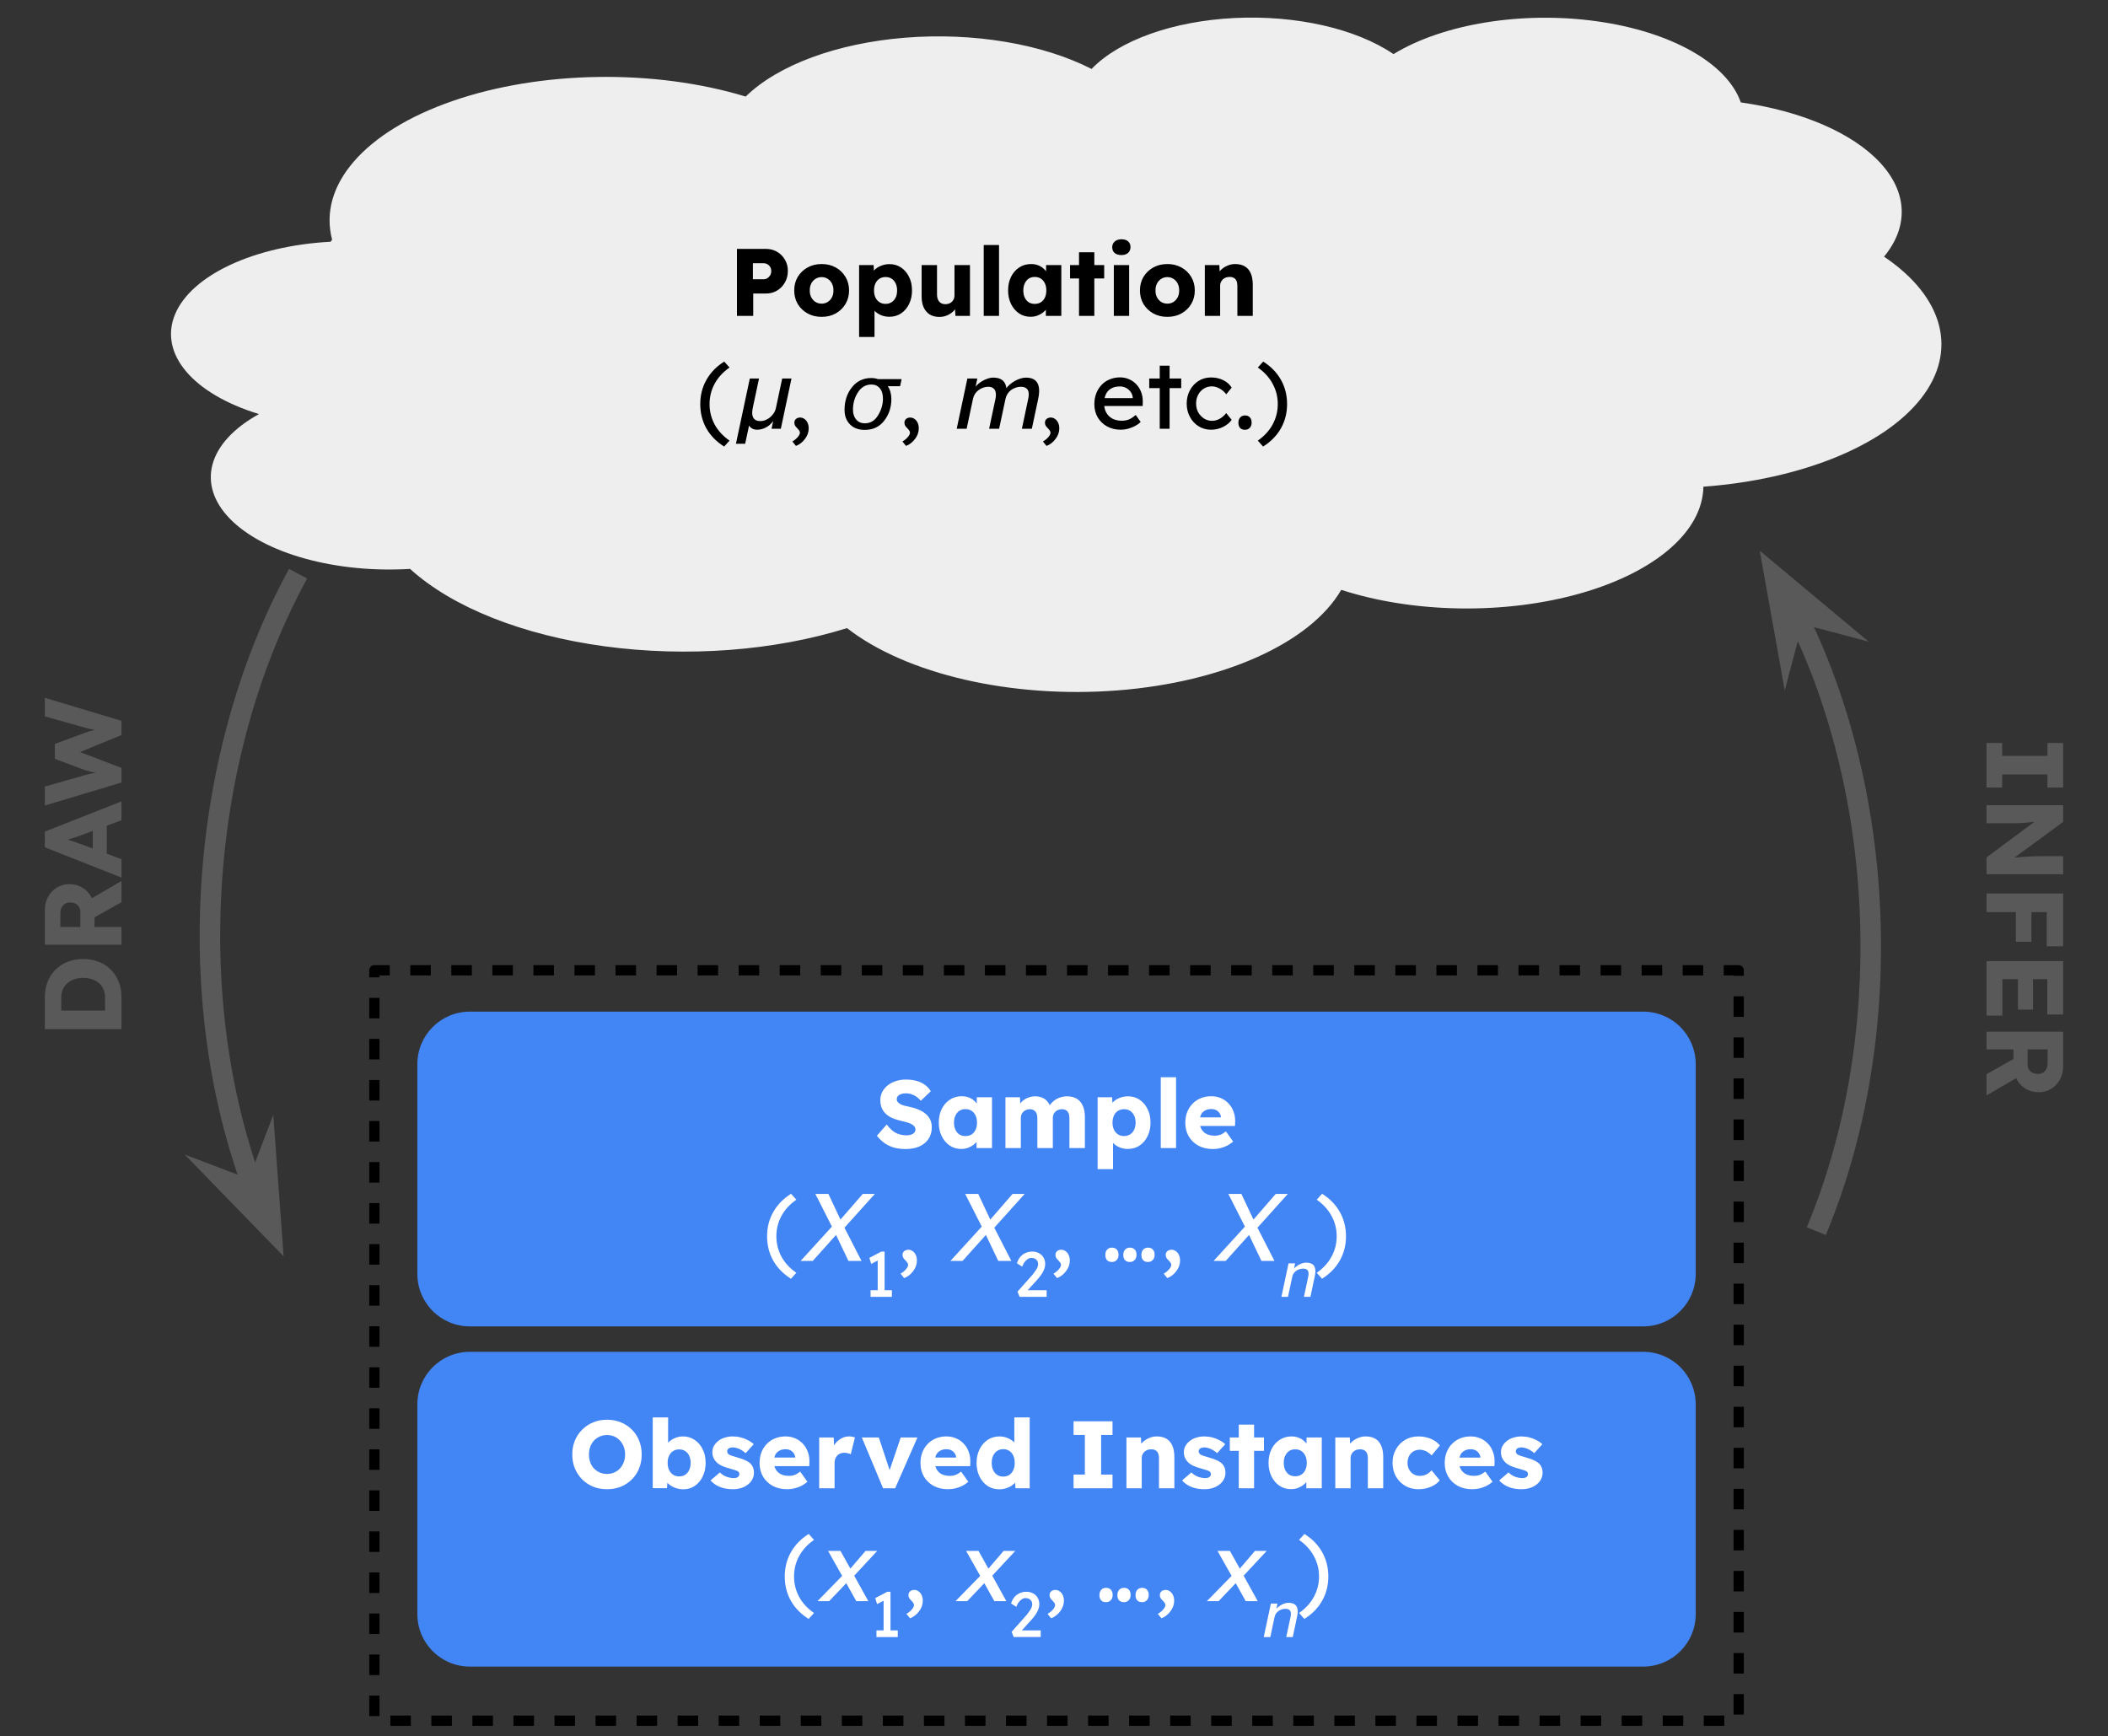 <svg version="1.1" viewBox="0.0 0.0 410.869 338.407" fill="none" stroke="none" stroke-linecap="square" stroke-miterlimit="10" xmlns:xlink="http://www.w3.org/1999/xlink" xmlns="http://www.w3.org/2000/svg"><rect x="0.0" y="0.0" width="410.869" height="338.407" fill="#333333" stroke="none"/><clipPath id="p.0"><path d="m0 0l410.869 0l0 338.407l-410.869 0l0 -338.407z" clip-rule="nonzero"/></clipPath><g clip-path="url(#p.0)"><path fill="#000000" fill-opacity="0.0" d="m0 0l410.869 0l0 338.407l-410.869 0z" fill-rule="evenodd"/><path fill="#eeeeee" d="m64.729 46.71l0 0c-2.779 -10.6 6.344 -21.093 23.497 -27.026c17.153 -5.934 39.328 -6.268 57.116 -0.86l0 0c6.301 -6.163 17.833 -10.418 31.109 -11.478c13.276 -1.06 26.735 1.199 36.307 6.095l0 0c5.368 -5.588 15.907 -9.342 27.878 -9.931c11.971 -0.589 23.68 2.072 30.971 7.037l0 0c9.697 -5.923 25.126 -8.417 39.609 -6.402c14.484 2.014 25.421 8.175 28.08 15.817l0 0c11.881 1.682 21.777 5.959 27.132 11.724c5.355 5.766 5.644 12.455 0.791 18.34l0 0c11.699 7.904 14.436 18.435 7.189 27.665c-7.247 9.229 -23.389 15.77 -42.401 17.18c-0.134 8.662 -9.286 16.61 -23.928 20.781c-14.642 4.171 -32.488 3.913 -46.659 -0.674l0 0c-6.036 10.374 -23.026 18.008 -43.629 19.602c-20.603 1.594 -41.126 -3.136 -52.703 -12.147l0 0c-14.19 4.442 -31.217 5.721 -47.24 3.55c-16.023 -2.171 -29.692 -7.611 -37.924 -15.091l0 0c-14.5 0.881 -28.52 -3.019 -35.102 -9.764c-6.581 -6.745 -4.323 -14.899 5.654 -20.416l0 0c-12.935 -3.952 -19.535 -11.794 -16.359 -19.436c3.176 -7.642 15.409 -13.354 30.32 -14.156z" fill-rule="evenodd"/><path fill="#000000" fill-opacity="0.0" d="m50.481 80.71l0 0c6.104 1.865 13.155 2.711 20.208 2.424m9.237 27.756c3.033 -0.184 6.005 -0.574 8.841 -1.16m76.318 12.701c-2.133 -1.66 -3.919 -3.435 -5.327 -5.293m101.663 -2.163l0 0c1.1 -1.891 1.814 -3.838 2.127 -5.807m68.457 -14.298c0.143 -9.222 -9.948 -17.666 -25.938 -21.705m61.15 -23.14c-2.59 3.14 -6.543 5.926 -11.55 8.139m-16.371 -38.203l0 0c0.441 1.268 0.645 2.555 0.61 3.844m-68.298 -13.258l0 0c-2.419 1.478 -4.412 3.129 -5.917 4.902m-52.933 -2.009l0 0c-1.289 1.342 -2.252 2.762 -2.866 4.228m-64.552 1.156l0 0c3.764 1.144 7.246 2.521 10.37 4.101m-90.982 23.785l0 0c0.383 1.461 0.988 2.904 1.81 4.315" fill-rule="evenodd"/><path fill="#000000" d="m143.639 61.577l0 -13.062l5.641 0q1.219 0 2.172 0.562q0.969 0.562 1.531 1.531q0.578 0.969 0.578 2.188q0 1.266 -0.578 2.266q-0.562 1.0 -1.531 1.578q-0.953 0.578 -2.172 0.578l-2.469 0l0 4.359l-3.172 0zm3.109 -7.141l2.078 0q0.406 0 0.734 -0.203q0.344 -0.219 0.547 -0.562q0.219 -0.359 0.219 -0.828q0 -0.484 -0.219 -0.812q-0.203 -0.344 -0.547 -0.531q-0.328 -0.188 -0.734 -0.188l-2.078 0l0 3.125zm13.398 7.328q-1.547 0 -2.75 -0.672q-1.203 -0.672 -1.906 -1.828q-0.688 -1.156 -0.688 -2.656q0 -1.484 0.688 -2.641q0.703 -1.156 1.906 -1.828q1.203 -0.672 2.75 -0.672q1.547 0 2.75 0.672q1.203 0.672 1.891 1.828q0.703 1.156 0.703 2.641q0 1.5 -0.703 2.656q-0.688 1.156 -1.891 1.828q-1.203 0.672 -2.75 0.672zm0 -2.578q0.672 0 1.188 -0.328q0.531 -0.344 0.828 -0.922q0.297 -0.578 0.281 -1.328q0.016 -0.734 -0.281 -1.328q-0.297 -0.594 -0.828 -0.922q-0.516 -0.344 -1.188 -0.344q-0.672 0 -1.203 0.344q-0.531 0.328 -0.828 0.922q-0.297 0.594 -0.281 1.328q-0.016 0.75 0.281 1.328q0.297 0.578 0.828 0.922q0.531 0.328 1.203 0.328zm7.302 6.5l0 -14.016l2.828 0l0.109 2.219l-0.547 -0.172q0.125 -0.609 0.625 -1.109q0.5 -0.516 1.281 -0.812q0.781 -0.312 1.625 -0.312q1.281 0 2.266 0.672q0.984 0.656 1.547 1.812q0.578 1.141 0.578 2.641q0 1.5 -0.578 2.656q-0.562 1.156 -1.562 1.828q-1.0 0.656 -2.281 0.656q-0.844 0 -1.609 -0.312q-0.766 -0.328 -1.281 -0.859q-0.516 -0.547 -0.688 -1.188l0.688 -0.25l0 6.547l-3.0 0zm5.172 -6.453q0.656 0 1.156 -0.328q0.516 -0.328 0.797 -0.906q0.281 -0.578 0.281 -1.391q0 -0.781 -0.281 -1.359q-0.281 -0.594 -0.781 -0.922q-0.484 -0.328 -1.172 -0.328q-0.703 0 -1.203 0.328q-0.5 0.312 -0.781 0.906q-0.281 0.594 -0.281 1.375q0 0.812 0.281 1.391q0.281 0.578 0.781 0.906q0.5 0.328 1.203 0.328zm10.498 2.547q-1.109 0 -1.891 -0.469q-0.766 -0.484 -1.188 -1.375q-0.406 -0.891 -0.406 -2.141l0 -6.125l3.0 0l0 5.703q0 0.609 0.188 1.031q0.188 0.422 0.547 0.656q0.375 0.234 0.906 0.234q0.391 0 0.719 -0.125q0.328 -0.125 0.562 -0.359q0.234 -0.234 0.359 -0.547q0.125 -0.312 0.125 -0.688l0 -5.906l3.016 0l0 9.906l-2.828 0l-0.125 -2.031l0.562 -0.219q-0.234 0.703 -0.75 1.25q-0.516 0.547 -1.25 0.875q-0.734 0.328 -1.547 0.328zm8.618 -0.203l0 -13.812l2.984 0l0 13.812l-2.984 0zm9.125 0.172q-1.25 0 -2.234 -0.656q-0.984 -0.672 -1.562 -1.828q-0.578 -1.172 -0.578 -2.656q0 -1.5 0.578 -2.656q0.578 -1.156 1.578 -1.812q1.016 -0.672 2.312 -0.672q0.703 0 1.281 0.203q0.594 0.203 1.047 0.578q0.453 0.359 0.766 0.844q0.312 0.469 0.469 1.0l-0.625 -0.078l0 -2.344l2.969 0l0 9.906l-3.016 0l0 -2.391l0.672 -0.016q-0.156 0.516 -0.5 0.984q-0.328 0.469 -0.812 0.828q-0.484 0.344 -1.078 0.562q-0.594 0.203 -1.266 0.203zm0.812 -2.516q0.703 0 1.203 -0.312q0.5 -0.328 0.781 -0.906q0.281 -0.594 0.281 -1.406q0 -0.797 -0.281 -1.375q-0.281 -0.594 -0.781 -0.922q-0.5 -0.328 -1.203 -0.328q-0.672 0 -1.172 0.328q-0.484 0.328 -0.766 0.922q-0.281 0.578 -0.281 1.375q0 0.812 0.281 1.406q0.281 0.578 0.766 0.906q0.5 0.312 1.172 0.312zm8.638 2.344l0 -12.406l2.984 0l0 12.406l-2.984 0zm-1.75 -7.297l0 -2.609l6.656 0l0 2.609l-6.656 0zm8.535 7.297l0 -9.906l2.984 0l0 9.906l-2.984 0zm1.484 -11.859q-0.844 0 -1.328 -0.406q-0.469 -0.406 -0.469 -1.141q0 -0.672 0.484 -1.094q0.5 -0.438 1.312 -0.438q0.844 0 1.297 0.406q0.469 0.391 0.469 1.125q0 0.688 -0.469 1.125q-0.469 0.422 -1.297 0.422zm8.951 12.047q-1.547 0 -2.75 -0.672q-1.203 -0.672 -1.906 -1.828q-0.688 -1.156 -0.688 -2.656q0 -1.484 0.688 -2.641q0.703 -1.156 1.906 -1.828q1.203 -0.672 2.75 -0.672q1.547 0 2.75 0.672q1.203 0.672 1.891 1.828q0.703 1.156 0.703 2.641q0 1.5 -0.703 2.656q-0.688 1.156 -1.891 1.828q-1.203 0.672 -2.75 0.672zm0 -2.578q0.672 0 1.188 -0.328q0.531 -0.344 0.828 -0.922q0.297 -0.578 0.281 -1.328q0.016 -0.734 -0.281 -1.328q-0.297 -0.594 -0.828 -0.922q-0.516 -0.344 -1.188 -0.344q-0.672 0 -1.203 0.344q-0.531 0.328 -0.828 0.922q-0.297 0.594 -0.281 1.328q-0.016 0.75 0.281 1.328q0.297 0.578 0.828 0.922q0.531 0.328 1.203 0.328zm7.302 2.391l0 -9.906l2.828 0l0.094 2.016l-0.594 0.219q0.203 -0.672 0.734 -1.219q0.531 -0.547 1.281 -0.875q0.75 -0.344 1.562 -0.344q1.125 0 1.891 0.453q0.766 0.453 1.156 1.359q0.391 0.906 0.391 2.219l0 6.078l-3.0 0l0 -5.844q0 -0.594 -0.172 -0.984q-0.172 -0.391 -0.516 -0.578q-0.344 -0.203 -0.844 -0.188q-0.391 0 -0.734 0.125q-0.328 0.125 -0.578 0.359q-0.234 0.219 -0.375 0.531q-0.141 0.297 -0.141 0.641l0 5.938l-1.484 0q-0.516 0 -0.891 0q-0.375 0 -0.609 0z" fill-rule="nonzero"/><path fill="#000000" d="m141.145 87.045q-2.266 -1.422 -3.469 -3.547q-1.188 -2.125 -1.188 -4.734q0 -2.594 1.203 -4.719q1.203 -2.141 3.469 -3.562l1.031 1.156q-1.906 1.328 -2.906 3.172q-0.984 1.828 -0.984 3.953q0 2.125 0.984 3.969q1.0 1.828 2.906 3.156l-1.047 1.156z" fill-rule="nonzero"/><path fill="#000000" d="m143.442 86.499l2.703 -12.719l1.797 0l-1.203 5.656q-0.188 0.875 -0.094 1.469q0.109 0.578 0.484 0.875q0.391 0.297 1.047 0.297q0.547 0 1.047 -0.203q0.5 -0.203 0.906 -0.562q0.422 -0.359 0.719 -0.828q0.297 -0.484 0.406 -1.047l1.203 -5.656l1.812 0l-2.078 9.797l-1.812 0l0.453 -2.125l0.078 0.266q-0.375 0.672 -0.922 1.125q-0.531 0.453 -1.172 0.688q-0.641 0.234 -1.281 0.234q-0.391 0 -0.75 -0.141q-0.344 -0.141 -0.578 -0.391q-0.234 -0.25 -0.266 -0.578l0.172 -0.234l-0.875 4.078l-1.797 0z" fill-rule="nonzero"/><path fill="#000000" d="m155.14 86.92l-0.703 -0.859q0.641 -0.375 1.047 -0.859q0.422 -0.484 0.422 -0.844q0 -0.188 -0.094 -0.359q-0.094 -0.172 -0.391 -0.5q-0.375 -0.344 -0.484 -0.594q-0.109 -0.25 -0.109 -0.516q0 -0.453 0.312 -0.719q0.312 -0.281 0.828 -0.281q0.453 0 0.828 0.281q0.391 0.266 0.609 0.75q0.219 0.469 0.219 1.078q0 0.562 -0.188 1.078q-0.188 0.531 -0.531 0.969q-0.328 0.453 -0.781 0.812q-0.438 0.359 -0.984 0.562z" fill-rule="nonzero"/><path fill="#000000" d="m175.736 73.905l-0.297 1.375l-2.406 0q0.703 1.016 0.703 2.531q0 2.375 -1.391 4.188q-1.375 1.797 -3.797 1.797q-1.828 0 -2.891 -1.078q-1.047 -1.078 -1.047 -2.828q0 -2.594 1.438 -4.391q1.438 -1.812 3.75 -1.812q0.734 0 1.344 0.219l4.594 0zm-9.484 5.953q0 1.172 0.625 1.922q0.625 0.734 1.688 0.734q1.641 0 2.578 -1.562q0.953 -1.578 0.953 -3.219q0 -1.328 -0.609 -2.047q-0.609 -0.734 -1.641 -0.734q-1.625 0 -2.609 1.5q-0.984 1.5 -0.984 3.406z" fill-rule="nonzero"/><path fill="#000000" d="m176.595 86.92l-0.703 -0.859q0.641 -0.375 1.047 -0.859q0.422 -0.484 0.422 -0.844q0 -0.188 -0.094 -0.359q-0.094 -0.172 -0.391 -0.5q-0.375 -0.344 -0.484 -0.594q-0.109 -0.25 -0.109 -0.516q0 -0.453 0.312 -0.719q0.312 -0.281 0.828 -0.281q0.453 0 0.828 0.281q0.391 0.266 0.609 0.75q0.219 0.469 0.219 1.078q0 0.562 -0.188 1.078q-0.188 0.531 -0.531 0.969q-0.328 0.453 -0.781 0.812q-0.438 0.359 -0.984 0.562z" fill-rule="nonzero"/><path fill="#000000" d="m186.472 83.577l2.078 -9.797l1.938 0l-0.438 2.094l-0.406 0.219q0.25 -0.484 0.672 -0.922q0.422 -0.453 0.969 -0.797q0.547 -0.344 1.141 -0.547q0.609 -0.219 1.188 -0.219q0.828 0 1.406 0.281q0.578 0.281 0.859 0.844q0.297 0.562 0.297 1.406l-0.281 -0.078l0.188 -0.312q0.312 -0.438 0.75 -0.812q0.453 -0.391 0.984 -0.688q0.531 -0.297 1.094 -0.469q0.562 -0.172 1.062 -0.172q1.094 0 1.703 0.453q0.625 0.453 0.797 1.375q0.172 0.906 -0.109 2.266l-1.25 5.875l-1.938 0l1.219 -5.766q0.188 -0.844 0.078 -1.375q-0.109 -0.531 -0.484 -0.781q-0.375 -0.266 -1.047 -0.266q-0.516 0 -1.016 0.188q-0.5 0.172 -0.906 0.484q-0.391 0.312 -0.656 0.734q-0.266 0.422 -0.375 0.922l-1.25 5.859l-1.953 0l1.234 -5.797q0.156 -0.766 0.047 -1.297q-0.094 -0.531 -0.469 -0.812q-0.375 -0.281 -1.0 -0.281q-0.516 0 -1.0 0.188q-0.484 0.172 -0.891 0.484q-0.391 0.297 -0.672 0.719q-0.266 0.422 -0.375 0.906l-1.25 5.891l-1.938 0z" fill-rule="nonzero"/><path fill="#000000" d="m203.983 86.92l-0.703 -0.859q0.641 -0.375 1.047 -0.859q0.422 -0.484 0.422 -0.844q0 -0.188 -0.094 -0.359q-0.094 -0.172 -0.391 -0.5q-0.375 -0.344 -0.484 -0.594q-0.109 -0.25 -0.109 -0.516q0 -0.453 0.312 -0.719q0.312 -0.281 0.828 -0.281q0.453 0 0.828 0.281q0.391 0.266 0.609 0.75q0.219 0.469 0.219 1.078q0 0.562 -0.188 1.078q-0.188 0.531 -0.531 0.969q-0.328 0.453 -0.781 0.812q-0.438 0.359 -0.984 0.562zm14.471 -3.156q-1.5 0 -2.672 -0.641q-1.156 -0.641 -1.828 -1.766q-0.656 -1.125 -0.656 -2.578q0 -1.156 0.375 -2.109q0.375 -0.953 1.031 -1.641q0.656 -0.703 1.578 -1.078q0.938 -0.391 2.016 -0.391q0.953 0 1.766 0.359q0.828 0.359 1.422 1.0q0.609 0.641 0.938 1.516q0.328 0.859 0.312 1.875l-0.016 0.828l-8.0 0l-0.438 -1.531l6.766 0l-0.266 0.312l0 -0.438q-0.062 -0.625 -0.422 -1.109q-0.344 -0.484 -0.891 -0.766q-0.547 -0.281 -1.172 -0.281q-1.016 0 -1.703 0.391q-0.688 0.375 -1.047 1.125q-0.344 0.734 -0.344 1.812q0 1.016 0.422 1.781q0.422 0.75 1.203 1.172q0.797 0.406 1.812 0.406q0.734 0 1.359 -0.234q0.625 -0.25 1.359 -0.891l0.969 1.359q-0.453 0.453 -1.094 0.797q-0.641 0.328 -1.359 0.531q-0.719 0.188 -1.422 0.188zm7.589 -0.188l0 -12.297l1.922 0l0 12.297l-1.922 0zm-2.047 -7.922l0 -1.875l6.234 0l0 1.875l-6.234 0zm12.055 8.109q-1.359 0 -2.438 -0.672q-1.062 -0.672 -1.688 -1.828q-0.625 -1.156 -0.625 -2.594q0 -1.438 0.625 -2.594q0.625 -1.156 1.688 -1.828q1.078 -0.672 2.438 -0.672q1.312 0 2.375 0.531q1.078 0.531 1.641 1.453l-1.062 1.297q-0.297 -0.422 -0.766 -0.781q-0.469 -0.359 -1.0 -0.562q-0.516 -0.203 -1.0 -0.203q-0.891 0 -1.594 0.438q-0.703 0.438 -1.109 1.203q-0.406 0.766 -0.406 1.719q0 0.953 0.422 1.719q0.438 0.75 1.141 1.203q0.703 0.438 1.562 0.438q0.516 0 0.984 -0.172q0.469 -0.172 0.922 -0.5q0.453 -0.344 0.844 -0.828l1.062 1.312q-0.594 0.844 -1.703 1.391q-1.109 0.531 -2.312 0.531zm6.606 0.016q-0.609 0 -0.953 -0.359q-0.328 -0.359 -0.328 -1.031q0 -0.625 0.344 -1.016q0.359 -0.391 0.938 -0.391q0.625 0 0.953 0.375q0.344 0.359 0.344 1.031q0 0.609 -0.359 1.0q-0.359 0.391 -0.938 0.391zm3.535 3.266l-1.031 -1.156q1.906 -1.328 2.891 -3.156q1.0 -1.844 1.0 -3.969q0 -2.125 -1.0 -3.953q-0.984 -1.844 -2.891 -3.172l1.047 -1.156q2.266 1.422 3.453 3.547q1.203 2.125 1.203 4.734q0 2.594 -1.203 4.734q-1.203 2.125 -3.469 3.547z" fill-rule="nonzero"/><path fill="#4285f4" d="m81.346 207.42l0 0c0 -5.648 4.578 -10.226 10.226 -10.226l228.714 0c2.712 0 5.313 1.077 7.231 2.995c1.918 1.918 2.995 4.519 2.995 7.231l0 40.902c0 5.648 -4.578 10.226 -10.226 10.226l-228.714 0c-5.648 0 -10.226 -4.578 -10.226 -10.226z" fill-rule="evenodd"/><path fill="#ffffff" d="m176.507 223.979q-1.281 0 -2.328 -0.297q-1.031 -0.312 -1.844 -0.906q-0.797 -0.594 -1.422 -1.391l1.922 -2.188q0.938 1.25 1.875 1.688q0.938 0.422 1.953 0.422q0.5 0 0.906 -0.125q0.406 -0.141 0.625 -0.391q0.234 -0.25 0.234 -0.625q0 -0.281 -0.141 -0.5q-0.141 -0.219 -0.391 -0.391q-0.234 -0.172 -0.578 -0.312q-0.328 -0.141 -0.703 -0.234q-0.375 -0.109 -0.766 -0.188q-1.078 -0.234 -1.891 -0.578q-0.797 -0.359 -1.328 -0.875q-0.531 -0.516 -0.797 -1.172q-0.25 -0.672 -0.25 -1.484q0 -0.891 0.391 -1.625q0.406 -0.734 1.078 -1.266q0.688 -0.531 1.578 -0.812q0.906 -0.297 1.875 -0.297q1.281 0 2.203 0.281q0.938 0.266 1.594 0.766q0.656 0.5 1.125 1.219l-1.953 1.875q-0.391 -0.484 -0.859 -0.797q-0.453 -0.312 -0.969 -0.484q-0.5 -0.172 -1.047 -0.172q-0.562 0 -0.969 0.141q-0.391 0.141 -0.625 0.391q-0.219 0.25 -0.219 0.609q0 0.312 0.188 0.547q0.188 0.219 0.5 0.406q0.328 0.172 0.734 0.297q0.406 0.109 0.859 0.188q1.031 0.203 1.859 0.547q0.828 0.328 1.422 0.812q0.609 0.484 0.938 1.156q0.328 0.656 0.328 1.531q0 1.359 -0.672 2.312q-0.656 0.938 -1.797 1.438q-1.141 0.484 -2.641 0.484zm10.844 -0.016q-1.25 0 -2.234 -0.656q-0.984 -0.672 -1.562 -1.828q-0.578 -1.172 -0.578 -2.656q0 -1.5 0.578 -2.656q0.578 -1.156 1.578 -1.812q1.016 -0.672 2.312 -0.672q0.703 0 1.281 0.203q0.594 0.203 1.047 0.578q0.453 0.359 0.766 0.844q0.312 0.469 0.469 1.0l-0.625 -0.078l0 -2.344l2.969 0l0 9.906l-3.016 0l0 -2.391l0.672 -0.016q-0.156 0.516 -0.5 0.984q-0.328 0.469 -0.812 0.828q-0.484 0.344 -1.078 0.562q-0.594 0.203 -1.266 0.203zm0.812 -2.516q0.703 0 1.203 -0.312q0.5 -0.328 0.781 -0.906q0.281 -0.594 0.281 -1.406q0 -0.797 -0.281 -1.375q-0.281 -0.594 -0.781 -0.922q-0.5 -0.328 -1.203 -0.328q-0.672 0 -1.172 0.328q-0.484 0.328 -0.766 0.922q-0.281 0.578 -0.281 1.375q0 0.812 0.281 1.406q0.281 0.578 0.766 0.906q0.5 0.312 1.172 0.312zm7.81 2.344l0 -9.906l2.828 0l0.094 1.797l-0.391 0.016q0.219 -0.484 0.562 -0.859q0.344 -0.375 0.781 -0.625q0.453 -0.25 0.922 -0.375q0.469 -0.141 0.969 -0.141q0.719 0 1.312 0.234q0.609 0.219 1.047 0.719q0.453 0.484 0.719 1.328l-0.469 -0.047l0.141 -0.297q0.25 -0.438 0.625 -0.797q0.391 -0.375 0.844 -0.625q0.469 -0.25 0.969 -0.375q0.516 -0.141 0.984 -0.141q1.172 0 1.953 0.469q0.781 0.453 1.188 1.375q0.406 0.906 0.406 2.203l0 6.047l-3.016 0l0 -5.797q0 -0.609 -0.172 -1.0q-0.156 -0.391 -0.484 -0.578q-0.328 -0.203 -0.812 -0.203q-0.391 0 -0.719 0.141q-0.328 0.125 -0.562 0.359q-0.234 0.219 -0.359 0.516q-0.125 0.297 -0.125 0.672l0 5.891l-3.016 0l0 -5.828q0 -0.547 -0.172 -0.938q-0.156 -0.391 -0.5 -0.594q-0.328 -0.219 -0.781 -0.219q-0.391 0 -0.719 0.141q-0.328 0.125 -0.562 0.359q-0.219 0.219 -0.359 0.516q-0.125 0.297 -0.125 0.656l0 5.906l-3.0 0zm17.963 4.109l0 -14.016l2.828 0l0.109 2.219l-0.547 -0.172q0.125 -0.609 0.625 -1.109q0.5 -0.516 1.281 -0.812q0.781 -0.312 1.625 -0.312q1.281 0 2.266 0.672q0.984 0.656 1.547 1.812q0.578 1.141 0.578 2.641q0 1.5 -0.578 2.656q-0.562 1.156 -1.562 1.828q-1.0 0.656 -2.281 0.656q-0.844 0 -1.609 -0.312q-0.766 -0.328 -1.281 -0.859q-0.516 -0.547 -0.688 -1.188l0.688 -0.25l0 6.547l-3.0 0zm5.172 -6.453q0.656 0 1.156 -0.328q0.516 -0.328 0.797 -0.906q0.281 -0.578 0.281 -1.391q0 -0.781 -0.281 -1.359q-0.281 -0.594 -0.781 -0.922q-0.484 -0.328 -1.172 -0.328q-0.703 0 -1.203 0.328q-0.5 0.312 -0.781 0.906q-0.281 0.594 -0.281 1.375q0 0.812 0.281 1.391q0.281 0.578 0.781 0.906q0.5 0.328 1.203 0.328zm7.138 2.344l0 -13.812l2.984 0l0 13.812l-2.984 0zm10.188 0.188q-1.641 0 -2.859 -0.656q-1.203 -0.672 -1.875 -1.812q-0.672 -1.156 -0.672 -2.625q0 -1.141 0.359 -2.094q0.375 -0.953 1.047 -1.641q0.672 -0.703 1.594 -1.078q0.938 -0.391 2.031 -0.391q1.047 0 1.906 0.375q0.875 0.375 1.5 1.047q0.641 0.672 0.969 1.594q0.344 0.906 0.312 1.984l-0.031 0.797l-7.891 0l-0.422 -1.672l5.891 0l-0.312 0.344l0 -0.359q-0.031 -0.469 -0.297 -0.828q-0.25 -0.375 -0.656 -0.578q-0.406 -0.203 -0.938 -0.203q-0.719 0 -1.234 0.297q-0.516 0.281 -0.781 0.828q-0.25 0.547 -0.25 1.359q0 0.812 0.344 1.422q0.344 0.609 1.0 0.953q0.672 0.328 1.578 0.328q0.641 0 1.125 -0.188q0.5 -0.188 1.078 -0.641l1.406 1.984q-0.578 0.5 -1.234 0.828q-0.656 0.312 -1.344 0.469q-0.672 0.156 -1.344 0.156z" fill-rule="nonzero"/><path fill="#ffffff" d="m154.169 249.26q-2.266 -1.422 -3.469 -3.547q-1.188 -2.125 -1.188 -4.734q0 -2.594 1.203 -4.719q1.203 -2.141 3.469 -3.562l1.031 1.156q-1.906 1.328 -2.906 3.172q-0.984 1.828 -0.984 3.953q0 2.125 0.984 3.969q1.0 1.828 2.906 3.156l-1.047 1.156z" fill-rule="nonzero"/><path fill="#ffffff" d="m165.373 245.791l-2.797 -5.859l-3.656 -7.203l2.547 0l2.719 5.781l3.734 7.281l-2.547 0zm-9.328 0l6.484 -7.109l0.938 1.469l-5.062 5.641l-2.359 0zm8.172 -6.062l-0.906 -1.422l4.844 -5.578l2.359 0l-6.297 7.0z" fill-rule="nonzero"/><path fill="#ffffff" d="m171.074 252.182l0 -7.062l0.453 0.344l-1.719 0.906l-0.359 -1.172l2.328 -1.234l0.641 0l0 8.219l-1.344 0zm-1.391 0.609l0 -1.297l4.156 0l0 1.297l-4.156 0z" fill-rule="nonzero"/><path fill="#ffffff" d="m176.23 249.135l-0.703 -0.859q0.641 -0.375 1.047 -0.859q0.422 -0.484 0.422 -0.844q0 -0.188 -0.094 -0.359q-0.094 -0.172 -0.391 -0.5q-0.375 -0.344 -0.484 -0.594q-0.109 -0.25 -0.109 -0.516q0 -0.453 0.312 -0.719q0.312 -0.281 0.828 -0.281q0.453 0 0.828 0.281q0.391 0.266 0.609 0.75q0.219 0.469 0.219 1.078q0 0.562 -0.188 1.078q-0.188 0.531 -0.531 0.969q-0.328 0.453 -0.781 0.812q-0.438 0.359 -0.984 0.562z" fill-rule="nonzero"/><path fill="#ffffff" d="m194.576 245.791l-2.797 -5.859l-3.656 -7.203l2.547 0l2.719 5.781l3.734 7.281l-2.547 0zm-9.328 0l6.484 -7.109l0.938 1.469l-5.062 5.641l-2.359 0zm8.172 -6.062l-0.906 -1.422l4.844 -5.578l2.359 0l-6.297 7.0z" fill-rule="nonzero"/><path fill="#ffffff" d="m198.73 252.791l-0.406 -1.016l2.656 -3.0q0.219 -0.219 0.438 -0.516q0.234 -0.297 0.438 -0.609q0.219 -0.312 0.344 -0.609q0.141 -0.312 0.141 -0.578q0 -0.406 -0.156 -0.672q-0.156 -0.281 -0.453 -0.438q-0.281 -0.156 -0.703 -0.156q-0.359 0 -0.703 0.219q-0.344 0.219 -0.641 0.609q-0.281 0.375 -0.438 0.875l-1.031 -0.641q0.203 -0.719 0.625 -1.234q0.438 -0.516 1.031 -0.781q0.609 -0.281 1.328 -0.281q0.734 0 1.297 0.312q0.578 0.297 0.891 0.844q0.328 0.531 0.328 1.234q0 0.297 -0.062 0.594q-0.062 0.297 -0.203 0.625q-0.125 0.312 -0.344 0.656q-0.203 0.328 -0.5 0.703q-0.297 0.375 -0.672 0.781l-1.969 2.156l-0.25 -0.375l4.281 0l0 1.297l-5.266 0z" fill-rule="nonzero"/><path fill="#ffffff" d="m206.031 249.135l-0.703 -0.859q0.641 -0.375 1.047 -0.859q0.422 -0.484 0.422 -0.844q0 -0.188 -0.094 -0.359q-0.094 -0.172 -0.391 -0.5q-0.375 -0.344 -0.484 -0.594q-0.109 -0.25 -0.109 -0.516q0 -0.453 0.312 -0.719q0.312 -0.281 0.828 -0.281q0.453 0 0.828 0.281q0.391 0.266 0.609 0.75q0.219 0.469 0.219 1.078q0 0.562 -0.188 1.078q-0.188 0.531 -0.531 0.969q-0.328 0.453 -0.781 0.812q-0.438 0.359 -0.984 0.562zm10.689 -3.141q-0.609 0 -0.953 -0.359q-0.328 -0.359 -0.328 -1.031q0 -0.625 0.344 -1.016q0.359 -0.391 0.938 -0.391q0.625 0 0.953 0.375q0.344 0.359 0.344 1.031q0 0.609 -0.359 1.0q-0.359 0.391 -0.938 0.391zm3.5 0q-0.609 0 -0.953 -0.359q-0.328 -0.359 -0.328 -1.031q0 -0.625 0.344 -1.016q0.359 -0.391 0.938 -0.391q0.625 0 0.953 0.375q0.344 0.359 0.344 1.031q0 0.609 -0.359 1.0q-0.359 0.391 -0.938 0.391zm3.531 0q-0.609 0 -0.953 -0.359q-0.328 -0.359 -0.328 -1.031q0 -0.625 0.344 -1.016q0.359 -0.391 0.938 -0.391q0.625 0 0.953 0.375q0.344 0.359 0.344 1.031q0 0.609 -0.359 1.0q-0.359 0.391 -0.938 0.391zm3.771 3.141l-0.703 -0.859q0.641 -0.375 1.047 -0.859q0.422 -0.484 0.422 -0.844q0 -0.188 -0.094 -0.359q-0.094 -0.172 -0.391 -0.5q-0.375 -0.344 -0.484 -0.594q-0.109 -0.25 -0.109 -0.516q0 -0.453 0.312 -0.719q0.312 -0.281 0.828 -0.281q0.453 0 0.828 0.281q0.391 0.266 0.609 0.75q0.219 0.469 0.219 1.078q0 0.562 -0.188 1.078q-0.188 0.531 -0.531 0.969q-0.328 0.453 -0.781 0.812q-0.438 0.359 -0.984 0.562z" fill-rule="nonzero"/><path fill="#ffffff" d="m245.868 245.791l-2.797 -5.859l-3.656 -7.203l2.547 0l2.719 5.781l3.734 7.281l-2.547 0zm-9.328 0l6.484 -7.109l0.938 1.469l-5.062 5.641l-2.359 0zm8.172 -6.062l-0.906 -1.422l4.844 -5.578l2.359 0l-6.297 7.0z" fill-rule="nonzero"/><path fill="#ffffff" d="m249.757 252.791l1.391 -6.531l1.281 0l-0.281 1.344l-0.266 0.156q0.219 -0.438 0.656 -0.797q0.438 -0.375 0.984 -0.609q0.562 -0.234 1.078 -0.234q0.75 0 1.188 0.297q0.438 0.297 0.547 0.891q0.125 0.594 -0.078 1.5l-0.844 3.984l-1.266 0l0.828 -3.891q0.125 -0.562 0.047 -0.922q-0.078 -0.375 -0.359 -0.531q-0.266 -0.172 -0.734 -0.156q-0.375 0 -0.719 0.125q-0.328 0.109 -0.609 0.328q-0.266 0.203 -0.469 0.484q-0.188 0.281 -0.25 0.609l-0.844 3.953l-0.625 0q-0.172 0 -0.328 0q-0.156 0 -0.328 0z" fill-rule="nonzero"/><path fill="#ffffff" d="m257.673 249.26l-1.031 -1.156q1.906 -1.328 2.891 -3.156q1.0 -1.844 1.0 -3.969q0 -2.125 -1.0 -3.953q-0.984 -1.844 -2.891 -3.172l1.047 -1.156q2.266 1.422 3.453 3.547q1.203 2.125 1.203 4.734q0 2.594 -1.203 4.734q-1.203 2.125 -3.469 3.547z" fill-rule="nonzero"/><path fill="#4285f4" d="m81.346 273.732l0 0c0 -5.648 4.578 -10.226 10.226 -10.226l228.714 0c2.712 0 5.313 1.077 7.231 2.995c1.918 1.918 2.995 4.519 2.995 7.231l0 40.902c0 5.648 -4.578 10.226 -10.226 10.226l-228.714 0c-5.648 0 -10.226 -4.578 -10.226 -10.226z" fill-rule="evenodd"/><path fill="#ffffff" d="m118.339 290.291q-1.5 0 -2.734 -0.5q-1.219 -0.516 -2.141 -1.422q-0.906 -0.922 -1.422 -2.141q-0.5 -1.234 -0.5 -2.703q0 -1.484 0.5 -2.703q0.516 -1.234 1.422 -2.141q0.922 -0.922 2.141 -1.422q1.234 -0.516 2.719 -0.516q1.469 0 2.703 0.516q1.234 0.5 2.141 1.422q0.922 0.906 1.406 2.141q0.5 1.219 0.5 2.703q0 1.453 -0.5 2.688q-0.484 1.234 -1.406 2.156q-0.906 0.906 -2.141 1.422q-1.234 0.5 -2.688 0.5zm-0.016 -2.984q0.766 0 1.406 -0.281q0.641 -0.281 1.109 -0.797q0.484 -0.516 0.734 -1.203q0.266 -0.688 0.266 -1.5q0 -0.828 -0.266 -1.516q-0.25 -0.688 -0.734 -1.203q-0.469 -0.516 -1.109 -0.797q-0.641 -0.281 -1.406 -0.281q-0.766 0 -1.422 0.281q-0.641 0.281 -1.125 0.797q-0.484 0.516 -0.734 1.203q-0.25 0.688 -0.25 1.516q0 0.812 0.25 1.516q0.25 0.703 0.734 1.203q0.484 0.5 1.125 0.781q0.656 0.281 1.422 0.281zm14.852 3.0q-0.672 0 -1.297 -0.188q-0.609 -0.188 -1.109 -0.5q-0.484 -0.312 -0.812 -0.734q-0.328 -0.422 -0.438 -0.875l0.641 -0.219l-0.156 2.297l-2.781 0l0 -13.797l3 0l0 6.281l-0.609 -0.234q0.109 -0.484 0.422 -0.891q0.312 -0.422 0.797 -0.75q0.484 -0.328 1.062 -0.516q0.578 -0.188 1.203 -0.188q1.281 0 2.281 0.672q1.0 0.656 1.578 1.828q0.578 1.156 0.578 2.641q0 1.516 -0.578 2.688q-0.562 1.156 -1.547 1.828q-0.984 0.656 -2.234 0.656zm-0.781 -2.516q0.656 0 1.156 -0.328q0.516 -0.344 0.781 -0.922q0.281 -0.594 0.281 -1.406q0 -0.781 -0.281 -1.375q-0.266 -0.594 -0.781 -0.906q-0.5 -0.328 -1.156 -0.328q-0.703 0 -1.203 0.328q-0.5 0.312 -0.781 0.906q-0.281 0.594 -0.281 1.375q0 0.812 0.281 1.406q0.281 0.578 0.781 0.922q0.5 0.328 1.203 0.328zm10.448 2.5q-1.469 0 -2.578 -0.469q-1.109 -0.469 -1.766 -1.25l1.812 -1.562q0.578 0.578 1.297 0.844q0.734 0.266 1.391 0.266q0.266 0 0.469 -0.047q0.203 -0.062 0.344 -0.156q0.141 -0.109 0.219 -0.25q0.078 -0.141 0.078 -0.328q0 -0.375 -0.344 -0.578q-0.172 -0.094 -0.562 -0.219q-0.391 -0.125 -1.0 -0.297q-0.875 -0.219 -1.531 -0.531q-0.641 -0.312 -1.047 -0.719q-0.375 -0.391 -0.578 -0.859q-0.203 -0.484 -0.203 -1.078q0 -0.703 0.328 -1.25q0.328 -0.562 0.875 -0.969q0.547 -0.422 1.266 -0.625q0.719 -0.219 1.484 -0.219q0.828 0 1.562 0.188q0.75 0.188 1.391 0.531q0.656 0.328 1.156 0.797l-1.578 1.75q-0.328 -0.312 -0.75 -0.562q-0.422 -0.266 -0.875 -0.406q-0.438 -0.156 -0.812 -0.156q-0.281 0 -0.5 0.047q-0.203 0.047 -0.359 0.156q-0.141 0.094 -0.219 0.234q-0.078 0.141 -0.078 0.328q0 0.188 0.094 0.359q0.109 0.172 0.297 0.281q0.188 0.109 0.594 0.25q0.422 0.141 1.125 0.344q0.875 0.234 1.5 0.547q0.641 0.297 1.016 0.703q0.297 0.312 0.438 0.734q0.156 0.422 0.156 0.906q0 0.953 -0.531 1.688q-0.531 0.734 -1.469 1.156q-0.922 0.422 -2.109 0.422zm10.61 0q-1.641 0 -2.859 -0.656q-1.203 -0.672 -1.875 -1.812q-0.672 -1.156 -0.672 -2.625q0 -1.141 0.359 -2.094q0.375 -0.953 1.047 -1.641q0.672 -0.703 1.594 -1.078q0.938 -0.391 2.031 -0.391q1.047 0 1.906 0.375q0.875 0.375 1.5 1.047q0.641 0.672 0.969 1.594q0.344 0.906 0.312 1.984l-0.031 0.797l-7.891 0l-0.422 -1.672l5.891 0l-0.312 0.344l0 -0.359q-0.031 -0.469 -0.297 -0.828q-0.25 -0.375 -0.656 -0.578q-0.406 -0.203 -0.938 -0.203q-0.719 0 -1.234 0.297q-0.516 0.281 -0.781 0.828q-0.25 0.547 -0.25 1.359q0 0.812 0.344 1.422q0.344 0.609 1.0 0.953q0.672 0.328 1.578 0.328q0.641 0 1.125 -0.188q0.5 -0.188 1.078 -0.641l1.406 1.984q-0.578 0.5 -1.234 0.828q-0.656 0.312 -1.344 0.469q-0.672 0.156 -1.344 0.156zm6.214 -0.188l0 -9.906l2.828 0l0.141 3.234l-0.562 -0.625q0.219 -0.797 0.734 -1.422q0.516 -0.641 1.203 -1.016q0.688 -0.375 1.469 -0.375q0.344 0 0.625 0.062q0.297 0.047 0.531 0.125l-0.812 3.297q-0.203 -0.125 -0.562 -0.203q-0.344 -0.094 -0.703 -0.094q-0.422 0 -0.781 0.141q-0.344 0.141 -0.594 0.406q-0.234 0.25 -0.375 0.609q-0.141 0.359 -0.141 0.797l0 4.969l-3.0 0zm12.453 0l-4.141 -9.906l3.312 0l2.453 7.406l-0.719 0.078l2.531 -7.484l3.266 0l-4.344 9.906l-2.359 0zm12.695 0.188q-1.641 0 -2.859 -0.656q-1.203 -0.672 -1.875 -1.812q-0.672 -1.156 -0.672 -2.625q0 -1.141 0.359 -2.094q0.375 -0.953 1.047 -1.641q0.672 -0.703 1.594 -1.078q0.938 -0.391 2.031 -0.391q1.047 0 1.906 0.375q0.875 0.375 1.5 1.047q0.641 0.672 0.969 1.594q0.344 0.906 0.312 1.984l-0.031 0.797l-7.891 0l-0.422 -1.672l5.891 0l-0.312 0.344l0 -0.359q-0.031 -0.469 -0.297 -0.828q-0.25 -0.375 -0.656 -0.578q-0.406 -0.203 -0.938 -0.203q-0.719 0 -1.234 0.297q-0.516 0.281 -0.781 0.828q-0.25 0.547 -0.25 1.359q0 0.812 0.344 1.422q0.344 0.609 1.0 0.953q0.672 0.328 1.578 0.328q0.641 0 1.125 -0.188q0.5 -0.188 1.078 -0.641l1.406 1.984q-0.578 0.5 -1.234 0.828q-0.656 0.312 -1.344 0.469q-0.672 0.156 -1.344 0.156zm9.964 0.016q-1.297 0 -2.297 -0.656q-0.984 -0.672 -1.562 -1.828q-0.578 -1.172 -0.578 -2.656q0 -1.5 0.578 -2.656q0.578 -1.172 1.578 -1.844q1.016 -0.672 2.312 -0.672q0.672 0 1.281 0.203q0.625 0.203 1.125 0.562q0.5 0.344 0.812 0.812q0.328 0.453 0.391 0.938l-0.719 0.172l0 -6.391l3.0 0l0 13.812l-2.766 0l-0.172 -2.25l0.594 0.078q-0.062 0.469 -0.375 0.906q-0.297 0.422 -0.781 0.75q-0.484 0.328 -1.109 0.516q-0.625 0.203 -1.312 0.203zm0.766 -2.484q0.688 0 1.188 -0.328q0.5 -0.344 0.766 -0.938q0.281 -0.594 0.281 -1.391q0 -0.828 -0.281 -1.422q-0.266 -0.594 -0.766 -0.922q-0.5 -0.344 -1.188 -0.344q-0.688 0 -1.188 0.344q-0.5 0.328 -0.781 0.922q-0.281 0.594 -0.281 1.422q0 0.797 0.281 1.391q0.281 0.594 0.781 0.938q0.5 0.328 1.188 0.328zm13.702 2.281l0 -2.672l2.203 0l0 -7.719l-2.203 0l0 -2.672l7.594 0l0 2.672l-2.219 0l0 7.719l2.219 0l0 2.672l-7.594 0zm10.307 0l0 -9.906l2.828 0l0.094 2.016l-0.594 0.219q0.203 -0.672 0.734 -1.219q0.531 -0.547 1.281 -0.875q0.75 -0.344 1.562 -0.344q1.125 0 1.891 0.453q0.766 0.453 1.156 1.359q0.391 0.906 0.391 2.219l0 6.078l-3.0 0l0 -5.844q0 -0.594 -0.172 -0.984q-0.172 -0.391 -0.516 -0.578q-0.344 -0.203 -0.844 -0.188q-0.391 0 -0.734 0.125q-0.328 0.125 -0.578 0.359q-0.234 0.219 -0.375 0.531q-0.141 0.297 -0.141 0.641l0 5.938l-1.484 0q-0.516 0 -0.891 0q-0.375 0 -0.609 0zm15.19 0.188q-1.469 0 -2.578 -0.469q-1.109 -0.469 -1.766 -1.25l1.812 -1.562q0.578 0.578 1.297 0.844q0.734 0.266 1.391 0.266q0.266 0 0.469 -0.047q0.203 -0.062 0.344 -0.156q0.141 -0.109 0.219 -0.25q0.078 -0.141 0.078 -0.328q0 -0.375 -0.344 -0.578q-0.172 -0.094 -0.562 -0.219q-0.391 -0.125 -1.0 -0.297q-0.875 -0.219 -1.531 -0.531q-0.641 -0.312 -1.047 -0.719q-0.375 -0.391 -0.578 -0.859q-0.203 -0.484 -0.203 -1.078q0 -0.703 0.328 -1.25q0.328 -0.562 0.875 -0.969q0.547 -0.422 1.266 -0.625q0.719 -0.219 1.484 -0.219q0.828 0 1.562 0.188q0.75 0.188 1.391 0.531q0.656 0.328 1.156 0.797l-1.578 1.75q-0.328 -0.312 -0.75 -0.562q-0.422 -0.266 -0.875 -0.406q-0.438 -0.156 -0.812 -0.156q-0.281 0 -0.5 0.047q-0.203 0.047 -0.359 0.156q-0.141 0.094 -0.219 0.234q-0.078 0.141 -0.078 0.328q0 0.188 0.094 0.359q0.109 0.172 0.297 0.281q0.188 0.109 0.594 0.25q0.422 0.141 1.125 0.344q0.875 0.234 1.5 0.547q0.641 0.297 1.016 0.703q0.297 0.312 0.438 0.734q0.156 0.422 0.156 0.906q0 0.953 -0.531 1.688q-0.531 0.734 -1.469 1.156q-0.922 0.422 -2.109 0.422zm6.704 -0.188l0 -12.406l2.984 0l0 12.406l-2.984 0zm-1.75 -7.297l0 -2.609l6.656 0l0 2.609l-6.656 0zm11.926 7.469q-1.25 0 -2.234 -0.656q-0.984 -0.672 -1.562 -1.828q-0.578 -1.172 -0.578 -2.656q0 -1.5 0.578 -2.656q0.578 -1.156 1.578 -1.812q1.016 -0.672 2.312 -0.672q0.703 0 1.281 0.203q0.594 0.203 1.047 0.578q0.453 0.359 0.766 0.844q0.312 0.469 0.469 1.0l-0.625 -0.078l0 -2.344l2.969 0l0 9.906l-3.016 0l0 -2.391l0.672 -0.016q-0.156 0.516 -0.5 0.984q-0.328 0.469 -0.812 0.828q-0.484 0.344 -1.078 0.562q-0.594 0.203 -1.266 0.203zm0.812 -2.516q0.703 0 1.203 -0.312q0.5 -0.328 0.781 -0.906q0.281 -0.594 0.281 -1.406q0 -0.797 -0.281 -1.375q-0.281 -0.594 -0.781 -0.922q-0.5 -0.328 -1.203 -0.328q-0.672 0 -1.172 0.328q-0.484 0.328 -0.766 0.922q-0.281 0.578 -0.281 1.375q0 0.812 0.281 1.406q0.281 0.578 0.766 0.906q0.5 0.312 1.172 0.312zm7.826 2.344l0 -9.906l2.828 0l0.094 2.016l-0.594 0.219q0.203 -0.672 0.734 -1.219q0.531 -0.547 1.281 -0.875q0.75 -0.344 1.562 -0.344q1.125 0 1.891 0.453q0.766 0.453 1.156 1.359q0.391 0.906 0.391 2.219l0 6.078l-3.0 0l0 -5.844q0 -0.594 -0.172 -0.984q-0.172 -0.391 -0.516 -0.578q-0.344 -0.203 -0.844 -0.188q-0.391 0 -0.734 0.125q-0.328 0.125 -0.578 0.359q-0.234 0.219 -0.375 0.531q-0.141 0.297 -0.141 0.641l0 5.938l-1.484 0q-0.516 0 -0.891 0q-0.375 0 -0.609 0zm16.19 0.188q-1.438 0 -2.578 -0.672q-1.141 -0.672 -1.797 -1.828q-0.656 -1.172 -0.656 -2.656q0 -1.469 0.656 -2.625q0.656 -1.172 1.797 -1.844q1.141 -0.672 2.578 -0.672q1.328 0 2.438 0.469q1.109 0.469 1.766 1.297l-1.625 1.938q-0.266 -0.297 -0.625 -0.547q-0.344 -0.266 -0.781 -0.406q-0.422 -0.156 -0.891 -0.156q-0.703 0 -1.25 0.328q-0.547 0.328 -0.844 0.906q-0.297 0.578 -0.297 1.312q0 0.719 0.297 1.297q0.312 0.578 0.859 0.922q0.547 0.328 1.234 0.328q0.484 0 0.891 -0.125q0.406 -0.125 0.75 -0.359q0.359 -0.25 0.656 -0.594l1.594 1.953q-0.625 0.797 -1.766 1.266q-1.125 0.469 -2.406 0.469zm10.543 0q-1.641 0 -2.859 -0.656q-1.203 -0.672 -1.875 -1.812q-0.672 -1.156 -0.672 -2.625q0 -1.141 0.359 -2.094q0.375 -0.953 1.047 -1.641q0.672 -0.703 1.594 -1.078q0.938 -0.391 2.031 -0.391q1.047 0 1.906 0.375q0.875 0.375 1.5 1.047q0.641 0.672 0.969 1.594q0.344 0.906 0.312 1.984l-0.031 0.797l-7.891 0l-0.422 -1.672l5.891 0l-0.312 0.344l0 -0.359q-0.031 -0.469 -0.297 -0.828q-0.25 -0.375 -0.656 -0.578q-0.406 -0.203 -0.938 -0.203q-0.719 0 -1.234 0.297q-0.516 0.281 -0.781 0.828q-0.25 0.547 -0.25 1.359q0 0.812 0.344 1.422q0.344 0.609 1.0 0.953q0.672 0.328 1.578 0.328q0.641 0 1.125 -0.188q0.5 -0.188 1.078 -0.641l1.406 1.984q-0.578 0.5 -1.234 0.828q-0.656 0.312 -1.344 0.469q-0.672 0.156 -1.344 0.156zm9.558 0q-1.469 0 -2.578 -0.469q-1.109 -0.469 -1.766 -1.25l1.812 -1.562q0.578 0.578 1.297 0.844q0.734 0.266 1.391 0.266q0.266 0 0.469 -0.047q0.203 -0.062 0.344 -0.156q0.141 -0.109 0.219 -0.25q0.078 -0.141 0.078 -0.328q0 -0.375 -0.344 -0.578q-0.172 -0.094 -0.562 -0.219q-0.391 -0.125 -1.0 -0.297q-0.875 -0.219 -1.531 -0.531q-0.641 -0.312 -1.047 -0.719q-0.375 -0.391 -0.578 -0.859q-0.203 -0.484 -0.203 -1.078q0 -0.703 0.328 -1.25q0.328 -0.562 0.875 -0.969q0.547 -0.422 1.266 -0.625q0.719 -0.219 1.484 -0.219q0.828 0 1.562 0.188q0.75 0.188 1.391 0.531q0.656 0.328 1.156 0.797l-1.578 1.75q-0.328 -0.312 -0.75 -0.562q-0.422 -0.266 -0.875 -0.406q-0.438 -0.156 -0.812 -0.156q-0.281 0 -0.5 0.047q-0.203 0.047 -0.359 0.156q-0.141 0.094 -0.219 0.234q-0.078 0.141 -0.078 0.328q0 0.188 0.094 0.359q0.109 0.172 0.297 0.281q0.188 0.109 0.594 0.25q0.422 0.141 1.125 0.344q0.875 0.234 1.5 0.547q0.641 0.297 1.016 0.703q0.297 0.312 0.438 0.734q0.156 0.422 0.156 0.906q0 0.953 -0.531 1.688q-0.531 0.734 -1.469 1.156q-0.922 0.422 -2.109 0.422z" fill-rule="nonzero"/><path fill="#ffffff" d="m157.612 315.572q-2.266 -1.422 -3.469 -3.547q-1.188 -2.125 -1.188 -4.734q0 -2.594 1.203 -4.719q1.203 -2.141 3.469 -3.562l1.031 1.156q-1.906 1.328 -2.906 3.172q-0.984 1.828 -0.984 3.953q0 2.125 0.984 3.969q1.0 1.828 2.906 3.156l-1.047 1.156z" fill-rule="nonzero"/><path fill="#ffffff" d="m166.893 312.104l-2.297 -4.125l-0.203 -0.359l-3.0 -5.312l2.422 0l2.266 4.062l0.219 0.422l2.938 5.312l-2.344 0zm-7.562 0l4.922 -5.031l0.859 1.359l-3.5 3.672l-2.281 0zm6.953 -4.734l-0.766 -1.344l3.188 -3.719l2.281 0l-4.703 5.062z" fill-rule="nonzero"/><path fill="#ffffff" d="m172.221 318.494l0 -7.062l0.453 0.344l-1.719 0.906l-0.359 -1.172l2.328 -1.234l0.641 0l0 8.219l-1.344 0zm-1.391 0.609l0 -1.297l4.156 0l0 1.297l-4.156 0z" fill-rule="nonzero"/><path fill="#ffffff" d="m177.378 315.447l-0.703 -0.859q0.641 -0.375 1.047 -0.859q0.422 -0.484 0.422 -0.844q0 -0.188 -0.094 -0.359q-0.094 -0.172 -0.391 -0.5q-0.375 -0.344 -0.484 -0.594q-0.109 -0.25 -0.109 -0.516q0 -0.453 0.312 -0.719q0.312 -0.281 0.828 -0.281q0.453 0 0.828 0.281q0.391 0.266 0.609 0.75q0.219 0.469 0.219 1.078q0 0.562 -0.188 1.078q-0.188 0.531 -0.531 0.969q-0.328 0.453 -0.781 0.812q-0.438 0.359 -0.984 0.562z" fill-rule="nonzero"/><path fill="#ffffff" d="m193.801 312.104l-2.297 -4.125l-0.203 -0.359l-3.0 -5.312l2.422 0l2.266 4.062l0.219 0.422l2.938 5.312l-2.344 0zm-7.562 0l4.922 -5.031l0.859 1.359l-3.5 3.672l-2.281 0zm6.953 -4.734l-0.766 -1.344l3.188 -3.719l2.281 0l-4.703 5.062z" fill-rule="nonzero"/><path fill="#ffffff" d="m197.583 319.104l-0.406 -1.016l2.656 -3.0q0.219 -0.219 0.438 -0.516q0.234 -0.297 0.438 -0.609q0.219 -0.312 0.344 -0.609q0.141 -0.312 0.141 -0.578q0 -0.406 -0.156 -0.672q-0.156 -0.281 -0.453 -0.438q-0.281 -0.156 -0.703 -0.156q-0.359 0 -0.703 0.219q-0.344 0.219 -0.641 0.609q-0.281 0.375 -0.438 0.875l-1.031 -0.641q0.203 -0.719 0.625 -1.234q0.438 -0.516 1.031 -0.781q0.609 -0.281 1.328 -0.281q0.734 0 1.297 0.312q0.578 0.297 0.891 0.844q0.328 0.531 0.328 1.234q0 0.297 -0.062 0.594q-0.062 0.297 -0.203 0.625q-0.125 0.312 -0.344 0.656q-0.203 0.328 -0.5 0.703q-0.297 0.375 -0.672 0.781l-1.969 2.156l-0.25 -0.375l4.281 0l0 1.297l-5.266 0z" fill-rule="nonzero"/><path fill="#ffffff" d="m204.883 315.447l-0.703 -0.859q0.641 -0.375 1.047 -0.859q0.422 -0.484 0.422 -0.844q0 -0.188 -0.094 -0.359q-0.094 -0.172 -0.391 -0.5q-0.375 -0.344 -0.484 -0.594q-0.109 -0.25 -0.109 -0.516q0 -0.453 0.312 -0.719q0.312 -0.281 0.828 -0.281q0.453 0 0.828 0.281q0.391 0.266 0.609 0.75q0.219 0.469 0.219 1.078q0 0.562 -0.188 1.078q-0.188 0.531 -0.531 0.969q-0.328 0.453 -0.781 0.812q-0.438 0.359 -0.984 0.562zm10.689 -3.141q-0.609 0 -0.953 -0.359q-0.328 -0.359 -0.328 -1.031q0 -0.625 0.344 -1.016q0.359 -0.391 0.938 -0.391q0.625 0 0.953 0.375q0.344 0.359 0.344 1.031q0 0.609 -0.359 1.0q-0.359 0.391 -0.938 0.391zm3.5 0q-0.609 0 -0.953 -0.359q-0.328 -0.359 -0.328 -1.031q0 -0.625 0.344 -1.016q0.359 -0.391 0.938 -0.391q0.625 0 0.953 0.375q0.344 0.359 0.344 1.031q0 0.609 -0.359 1.0q-0.359 0.391 -0.938 0.391zm3.531 0q-0.609 0 -0.953 -0.359q-0.328 -0.359 -0.328 -1.031q0 -0.625 0.344 -1.016q0.359 -0.391 0.938 -0.391q0.625 0 0.953 0.375q0.344 0.359 0.344 1.031q0 0.609 -0.359 1.0q-0.359 0.391 -0.938 0.391zm3.771 3.141l-0.703 -0.859q0.641 -0.375 1.047 -0.859q0.422 -0.484 0.422 -0.844q0 -0.188 -0.094 -0.359q-0.094 -0.172 -0.391 -0.5q-0.375 -0.344 -0.484 -0.594q-0.109 -0.25 -0.109 -0.516q0 -0.453 0.312 -0.719q0.312 -0.281 0.828 -0.281q0.453 0 0.828 0.281q0.391 0.266 0.609 0.75q0.219 0.469 0.219 1.078q0 0.562 -0.188 1.078q-0.188 0.531 -0.531 0.969q-0.328 0.453 -0.781 0.812q-0.438 0.359 -0.984 0.562z" fill-rule="nonzero"/><path fill="#ffffff" d="m242.799 312.104l-2.297 -4.125l-0.203 -0.359l-3.0 -5.312l2.422 0l2.266 4.062l0.219 0.422l2.938 5.312l-2.344 0zm-7.562 0l4.922 -5.031l0.859 1.359l-3.5 3.672l-2.281 0zm6.953 -4.734l-0.766 -1.344l3.188 -3.719l2.281 0l-4.703 5.062z" fill-rule="nonzero"/><path fill="#ffffff" d="m246.315 319.104l1.391 -6.531l1.281 0l-0.281 1.344l-0.266 0.156q0.219 -0.438 0.656 -0.797q0.438 -0.375 0.984 -0.609q0.562 -0.234 1.078 -0.234q0.75 0 1.188 0.297q0.438 0.297 0.547 0.891q0.125 0.594 -0.078 1.5l-0.844 3.984l-1.266 0l0.828 -3.891q0.125 -0.562 0.047 -0.922q-0.078 -0.375 -0.359 -0.531q-0.266 -0.172 -0.734 -0.156q-0.375 0 -0.719 0.125q-0.328 0.109 -0.609 0.328q-0.266 0.203 -0.469 0.484q-0.188 0.281 -0.25 0.609l-0.844 3.953l-0.625 0q-0.172 0 -0.328 0q-0.156 0 -0.328 0z" fill-rule="nonzero"/><path fill="#ffffff" d="m254.231 315.572l-1.031 -1.156q1.906 -1.328 2.891 -3.156q1.0 -1.844 1.0 -3.969q0 -2.125 -1.0 -3.953q-0.984 -1.844 -2.891 -3.172l1.047 -1.156q2.266 1.422 3.453 3.547q1.203 2.125 1.203 4.734q0 2.594 -1.203 4.734q-1.203 2.125 -3.469 3.547z" fill-rule="nonzero"/><path fill="#000000" fill-opacity="0.0" d="m72.969 189.136l265.921 0l0 146.268l-265.921 0z" fill-rule="evenodd"/><path stroke="#000000" stroke-width="2.0" stroke-linejoin="round" stroke-linecap="butt" stroke-dasharray="2.0,6.0" d="m72.969 189.136l265.921 0l0 146.268l-265.921 0z" fill-rule="evenodd"/><path fill="#000000" fill-opacity="0.0" d="m57.155 113.59c-20.38 38.738 -22.215 92.543 -1.875 131.302" fill-rule="evenodd"/><path stroke="#595959" stroke-width="4.0" stroke-linejoin="round" stroke-linecap="butt" d="m57.155 113.59c-10.19 19.369 -15.744 42.505 -16.207 65.643c-0.232 11.569 0.809 23.139 3.178 34.239c1.185 5.55 2.702 10.983 4.559 16.239c0.232 0.657 0.469 1.311 0.712 1.963l0.269 0.712" fill-rule="evenodd"/><path fill="#595959" stroke="#595959" stroke-width="4.0" stroke-linecap="butt" d="m49.666 232.386l-5.946 -2.262l9.165 9.433l-0.958 -13.117z" fill-rule="evenodd"/><path fill="#000000" fill-opacity="0.0" d="m354.766 238.13c16.244 -40.645 12.479 -94.349 -11.777 -130.785" fill-rule="evenodd"/><path stroke="#595959" stroke-width="4.0" stroke-linejoin="round" stroke-linecap="butt" d="m354.766 238.13c8.122 -20.323 11.242 -43.91 9.299 -66.971c-0.971 -11.531 -3.208 -22.93 -6.719 -33.723c-1.755 -5.397 -3.828 -10.642 -6.221 -15.677c-0.299 -0.629 -0.603 -1.255 -0.912 -1.878l-0.341 -0.68" fill-rule="evenodd"/><path fill="#595959" stroke="#595959" stroke-width="4.0" stroke-linecap="butt" d="m349.872 119.2l6.149 1.632l-10.096 -8.43l2.315 12.947z" fill-rule="evenodd"/><path fill="#000000" fill-opacity="0.0" d="m-1.675 216.304l0 -94.205l35.339 0l0 94.205z" fill-rule="evenodd"/><path fill="#595959" d="m23.675 200.61l-14.937 0l0 -6.25q0 -1.641 0.547 -3.0q0.547 -1.375 1.547 -2.359q1.0 -1.0 2.375 -1.531q1.359 -0.531 3 -0.531q1.641 0 3.016 0.531q1.375 0.531 2.375 1.531q0.984 0.984 1.531 2.359q0.547 1.359 0.547 3.0l0 6.25zm-2.469 -3.625l-0.734 0.484l0 -3.0q0 -0.906 -0.297 -1.609q-0.312 -0.703 -0.859 -1.203q-0.562 -0.5 -1.344 -0.766q-0.797 -0.281 -1.766 -0.281q-0.953 0 -1.734 0.281q-0.797 0.266 -1.344 0.766q-0.562 0.5 -0.875 1.203q-0.312 0.703 -0.312 1.609l0 3.062l-0.672 -0.547l9.937 0zm2.469 -12.84l-14.937 0l0 -6.719q0 -1.438 0.625 -2.594q0.625 -1.156 1.703 -1.812q1.078 -0.672 2.438 -0.672q1.406 0 2.531 0.672q1.109 0.656 1.75 1.812q0.641 1.141 0.641 2.594l0 3.266l5.25 0l0 3.453zm0 -8.281l-6.734 3.797l-0.531 -3.703l7.266 -4.234l0 4.141zm-8.016 4.828l0 -2.953q0 -0.547 -0.25 -0.953q-0.25 -0.422 -0.688 -0.641q-0.453 -0.234 -1.031 -0.234q-0.578 0 -1.016 0.266q-0.438 0.25 -0.672 0.734q-0.234 0.469 -0.234 1.156l0 2.625l3.891 0zm8.016 -9.629l-14.937 -5.906l0 -3.062l14.937 -5.875l0 3.672l-7.578 2.812q-0.437 0.172 -0.953 0.344q-0.516 0.172 -1.047 0.344q-0.547 0.172 -1.062 0.328q-0.531 0.156 -0.984 0.266l-0.016 -0.641q0.531 0.125 1.047 0.297q0.5 0.156 1.016 0.312q0.5 0.156 1.0 0.359q0.5 0.188 1.031 0.359l7.547 2.812l0 3.578zm-2.859 -2.812l-2.734 -1.125l0 -6.875l2.734 -1.109l0 9.109zm2.859 -15.714l-14.937 4.484l0 -3.703l7.859 -2.234q0.531 -0.141 1.078 -0.266q0.547 -0.125 1.031 -0.188q0.484 -0.078 0.906 -0.125q0.422 -0.047 0.688 -0.078l0 0.469q-0.781 -0.125 -1.391 -0.219q-0.625 -0.109 -1.172 -0.234q-0.547 -0.125 -1.141 -0.312l-5.906 -2.219l0 -2.906l5.906 -2.172q0.703 -0.266 1.328 -0.422q0.609 -0.172 1.172 -0.266q0.562 -0.109 1.125 -0.172l0.062 0.438q-0.391 -0.047 -0.719 -0.062q-0.328 -0.031 -0.641 -0.062q-0.312 -0.031 -0.641 -0.078q-0.344 -0.047 -0.75 -0.125q-0.422 -0.078 -0.969 -0.234l-7.828 -2.219l0 -3.609l14.937 4.484l0 2.766l-8.594 3.547l0.047 -0.406l8.547 3.266l0 2.859z" fill-rule="nonzero"/><path fill="#000000" fill-opacity="0.0" d="m412.541 131.622l0 94.205l-35.339 0l0 -94.205z" fill-rule="evenodd"/><path fill="#595959" d="m387.191 144.823l3.047 0l0 2.516l8.828 0l0 -2.516l3.062 0l0 8.688l-3.062 0l0 -2.547l-8.828 0l0 2.547l-3.047 0l0 -8.688zm0 12.134l14.938 0l0 3.25l-10.672 7.828l0.109 -0.703q0.703 -0.109 1.344 -0.188q0.641 -0.062 1.25 -0.109q0.625 -0.047 1.266 -0.078q0.641 -0.031 1.375 -0.047q0.75 -0.016 1.625 -0.016l3.703 0l0 3.516l-14.938 0l0 -3.281l11.0 -8.172l-0.141 1.094q-1.031 0.109 -1.75 0.172q-0.703 0.078 -1.266 0.125q-0.547 0.062 -1.0 0.078q-0.438 0.031 -0.875 0.031q-0.438 0.016 -0.984 0.016l-4.984 0l0 -3.516zm0 17.212l14.938 0l0 3.625l-14.938 0l0 -3.625zm5.719 1.688l3.031 0l0 7.719l-3.031 0l0 -7.719zm6.016 0l3.203 0l0 8.594l-3.203 0l0 -8.594zm-11.734 11.493l14.938 0l0 10.406l-3.094 0l0 -6.891l-8.75 0l0 7.109l-3.094 0l0 -10.625zm6.125 1.703l2.938 0l0 7.75l-2.938 0l0 -7.75zm-6.125 12.054l14.938 0l0 6.719q0 1.438 -0.625 2.594q-0.625 1.156 -1.703 1.812q-1.078 0.672 -2.438 0.672q-1.406 0 -2.531 -0.672q-1.109 -0.656 -1.75 -1.812q-0.641 -1.141 -0.641 -2.594l0 -3.266l-5.25 0l0 -3.453zm0 8.281l6.734 -3.797l0.531 3.703l-7.266 4.234l0 -4.141zm8.016 -4.828l0 2.953q0 0.547 0.25 0.953q0.25 0.422 0.688 0.641q0.453 0.234 1.031 0.234q0.578 0 1.016 -0.266q0.438 -0.25 0.672 -0.734q0.234 -0.469 0.234 -1.156l0 -2.625l-3.891 0z" fill-rule="nonzero"/></g></svg>